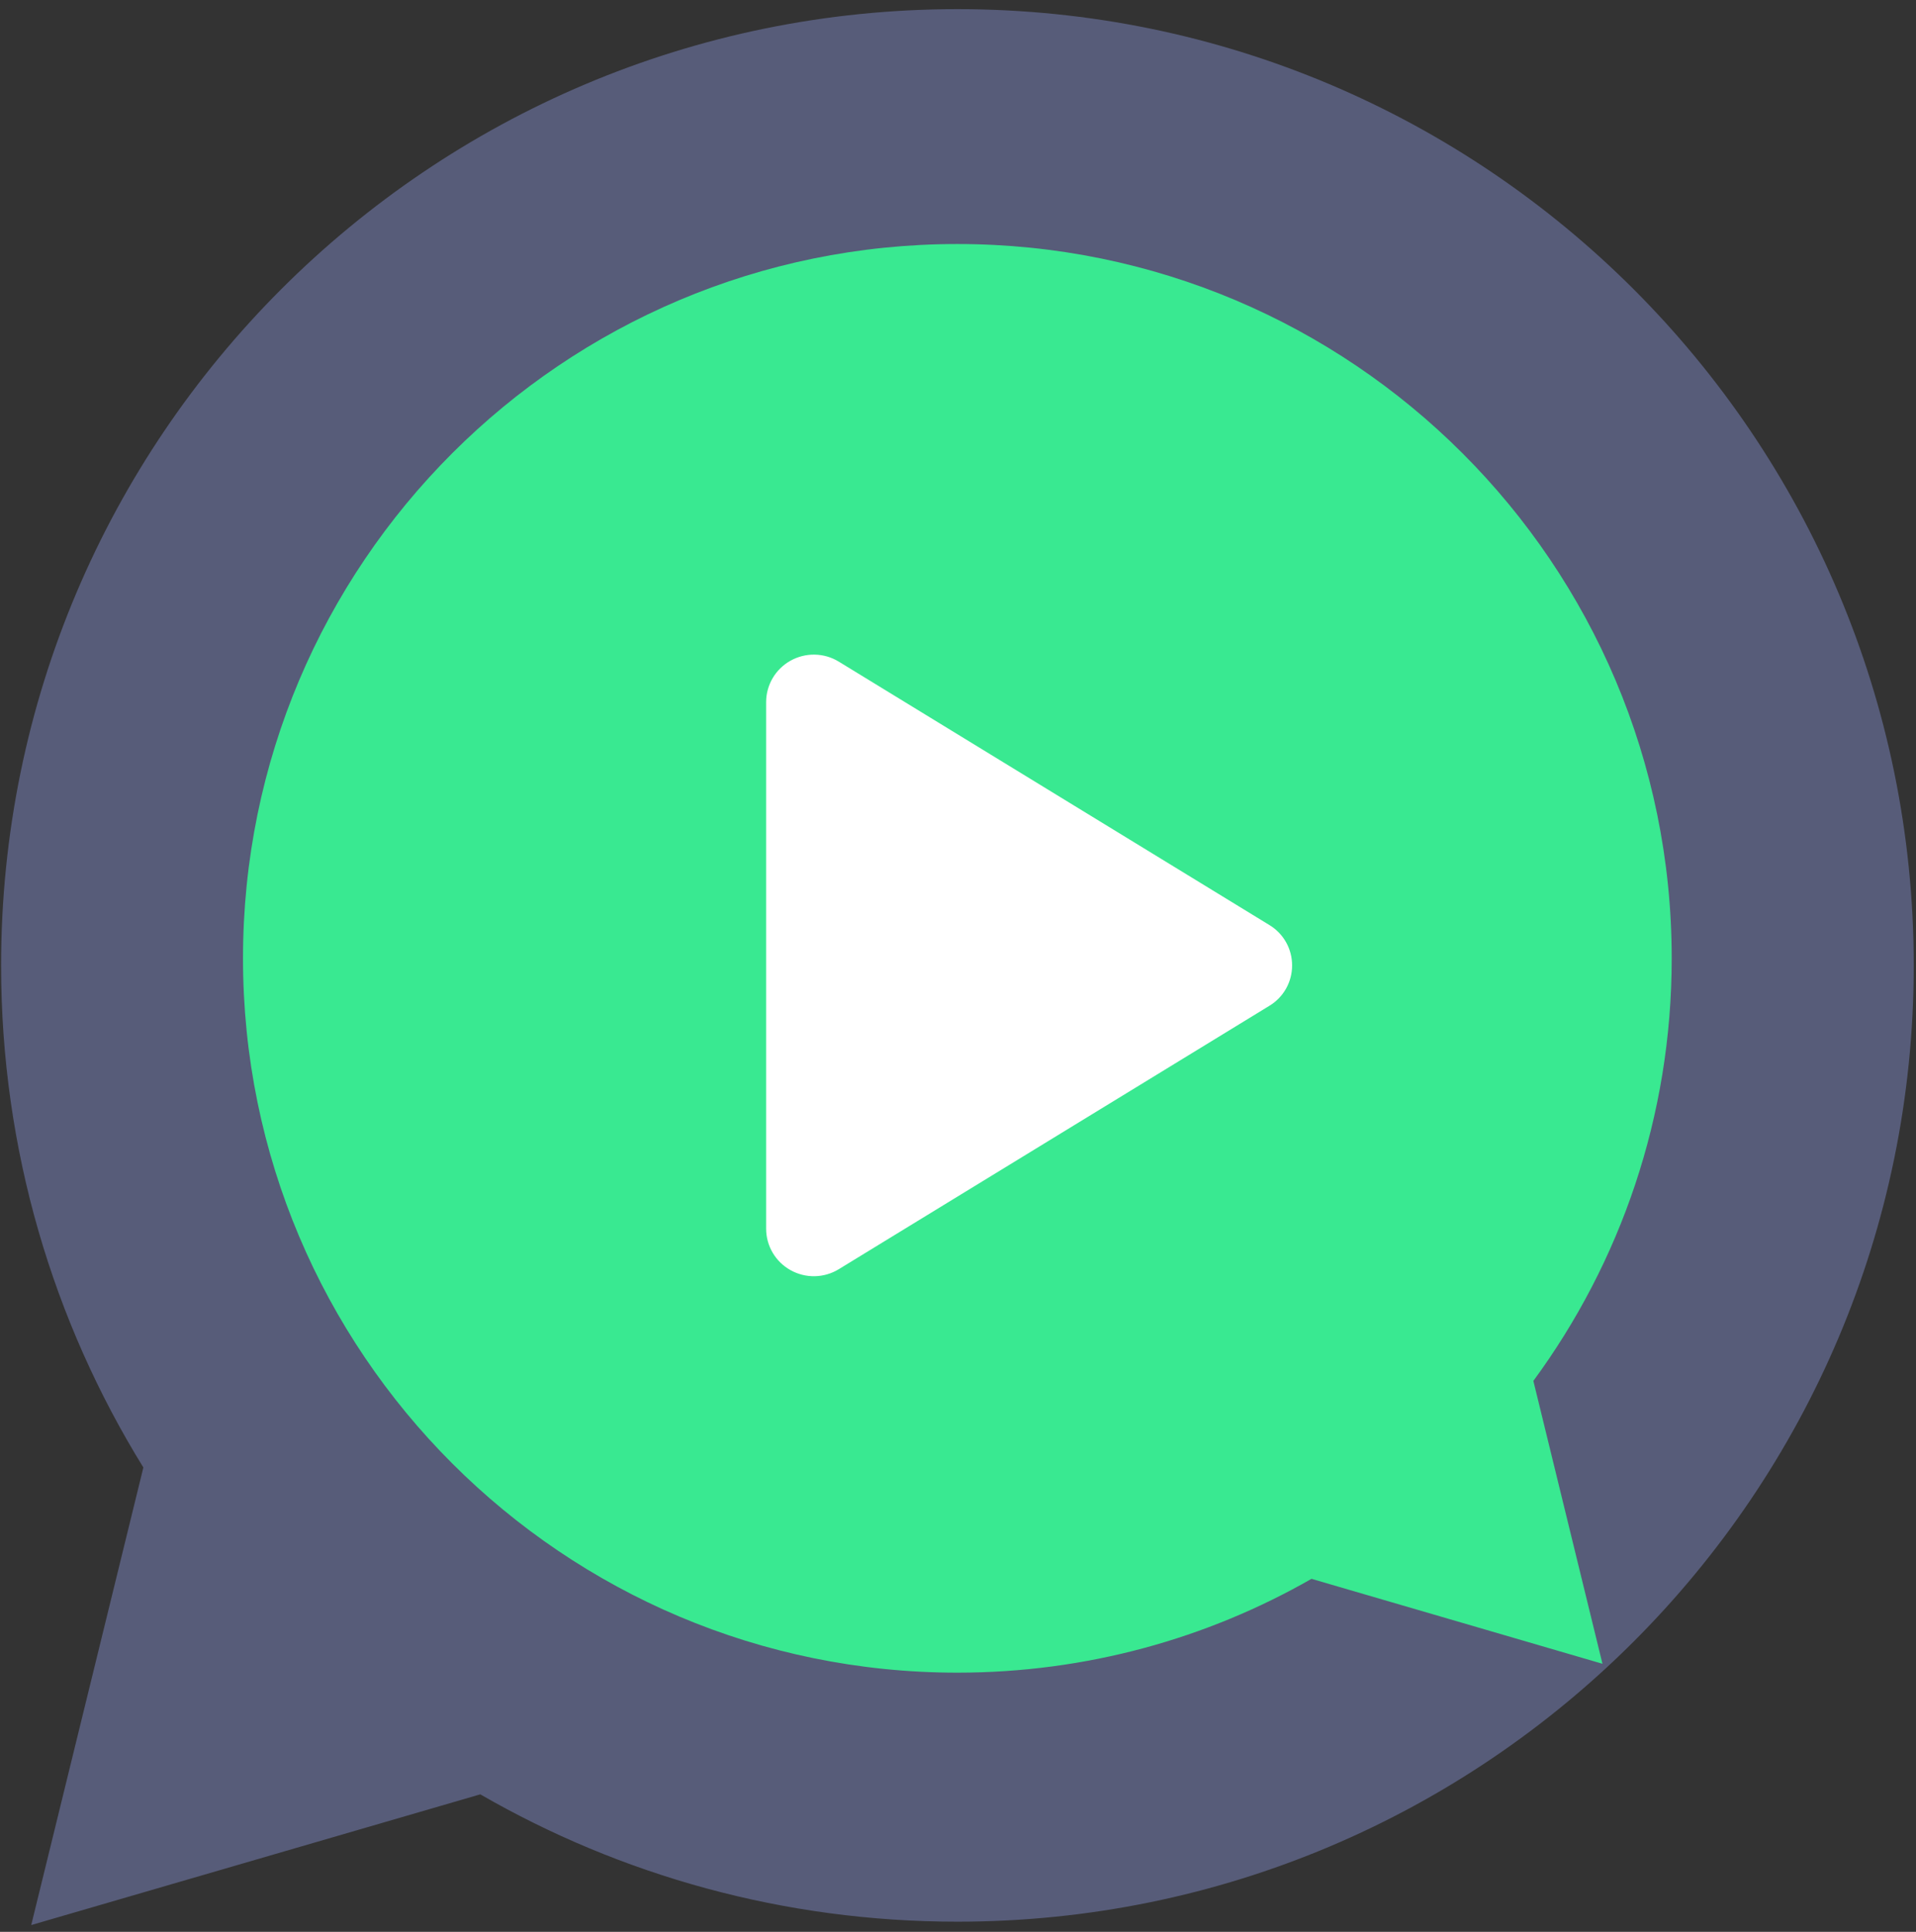 <svg width="120" height="121" viewBox="0 0 120 121" fill="none" xmlns="http://www.w3.org/2000/svg">
<rect x="0" y="0" width="120" height="121" fill="#333333" stroke="none"/>
<path fill-rule="evenodd" clip-rule="evenodd" d="M59.964 120.362C93.042 120.362 119.858 93.546 119.858 60.468C119.858 27.389 93.042 0.573 59.964 0.573C26.885 0.573 0.069 27.389 0.069 60.468C0.069 72.002 3.33 82.774 8.979 91.914L1.956 120.573L30.08 112.386C38.876 117.459 49.081 120.362 59.964 120.362Z" fill="#575C79"/>
<path fill-rule="evenodd" clip-rule="evenodd" d="M96.035 86.491C101.482 79.079 104.7 69.928 104.7 60.025C104.7 35.315 84.669 15.284 59.959 15.284C35.25 15.284 15.219 35.315 15.219 60.025C15.219 84.734 35.25 104.765 59.959 104.765C68.031 104.765 75.603 102.628 82.14 98.888L100.363 104.208L96.035 86.491Z" fill="#39E991"/>
<path d="M80.925 60.468C80.926 60.976 80.796 61.476 80.547 61.919C80.298 62.362 79.938 62.733 79.503 62.996L52.535 79.493C52.081 79.772 51.56 79.924 51.027 79.934C50.494 79.944 49.968 79.811 49.503 79.549C49.043 79.292 48.66 78.917 48.392 78.462C48.125 78.008 47.984 77.49 47.983 76.963V43.972C47.984 43.445 48.125 42.927 48.392 42.473C48.66 42.018 49.043 41.643 49.503 41.386C49.968 41.124 50.494 40.992 51.027 41.002C51.56 41.011 52.081 41.163 52.535 41.442L79.503 57.939C79.938 58.202 80.298 58.573 80.547 59.016C80.796 59.459 80.926 59.959 80.925 60.468Z" fill="white"/>
</svg>
